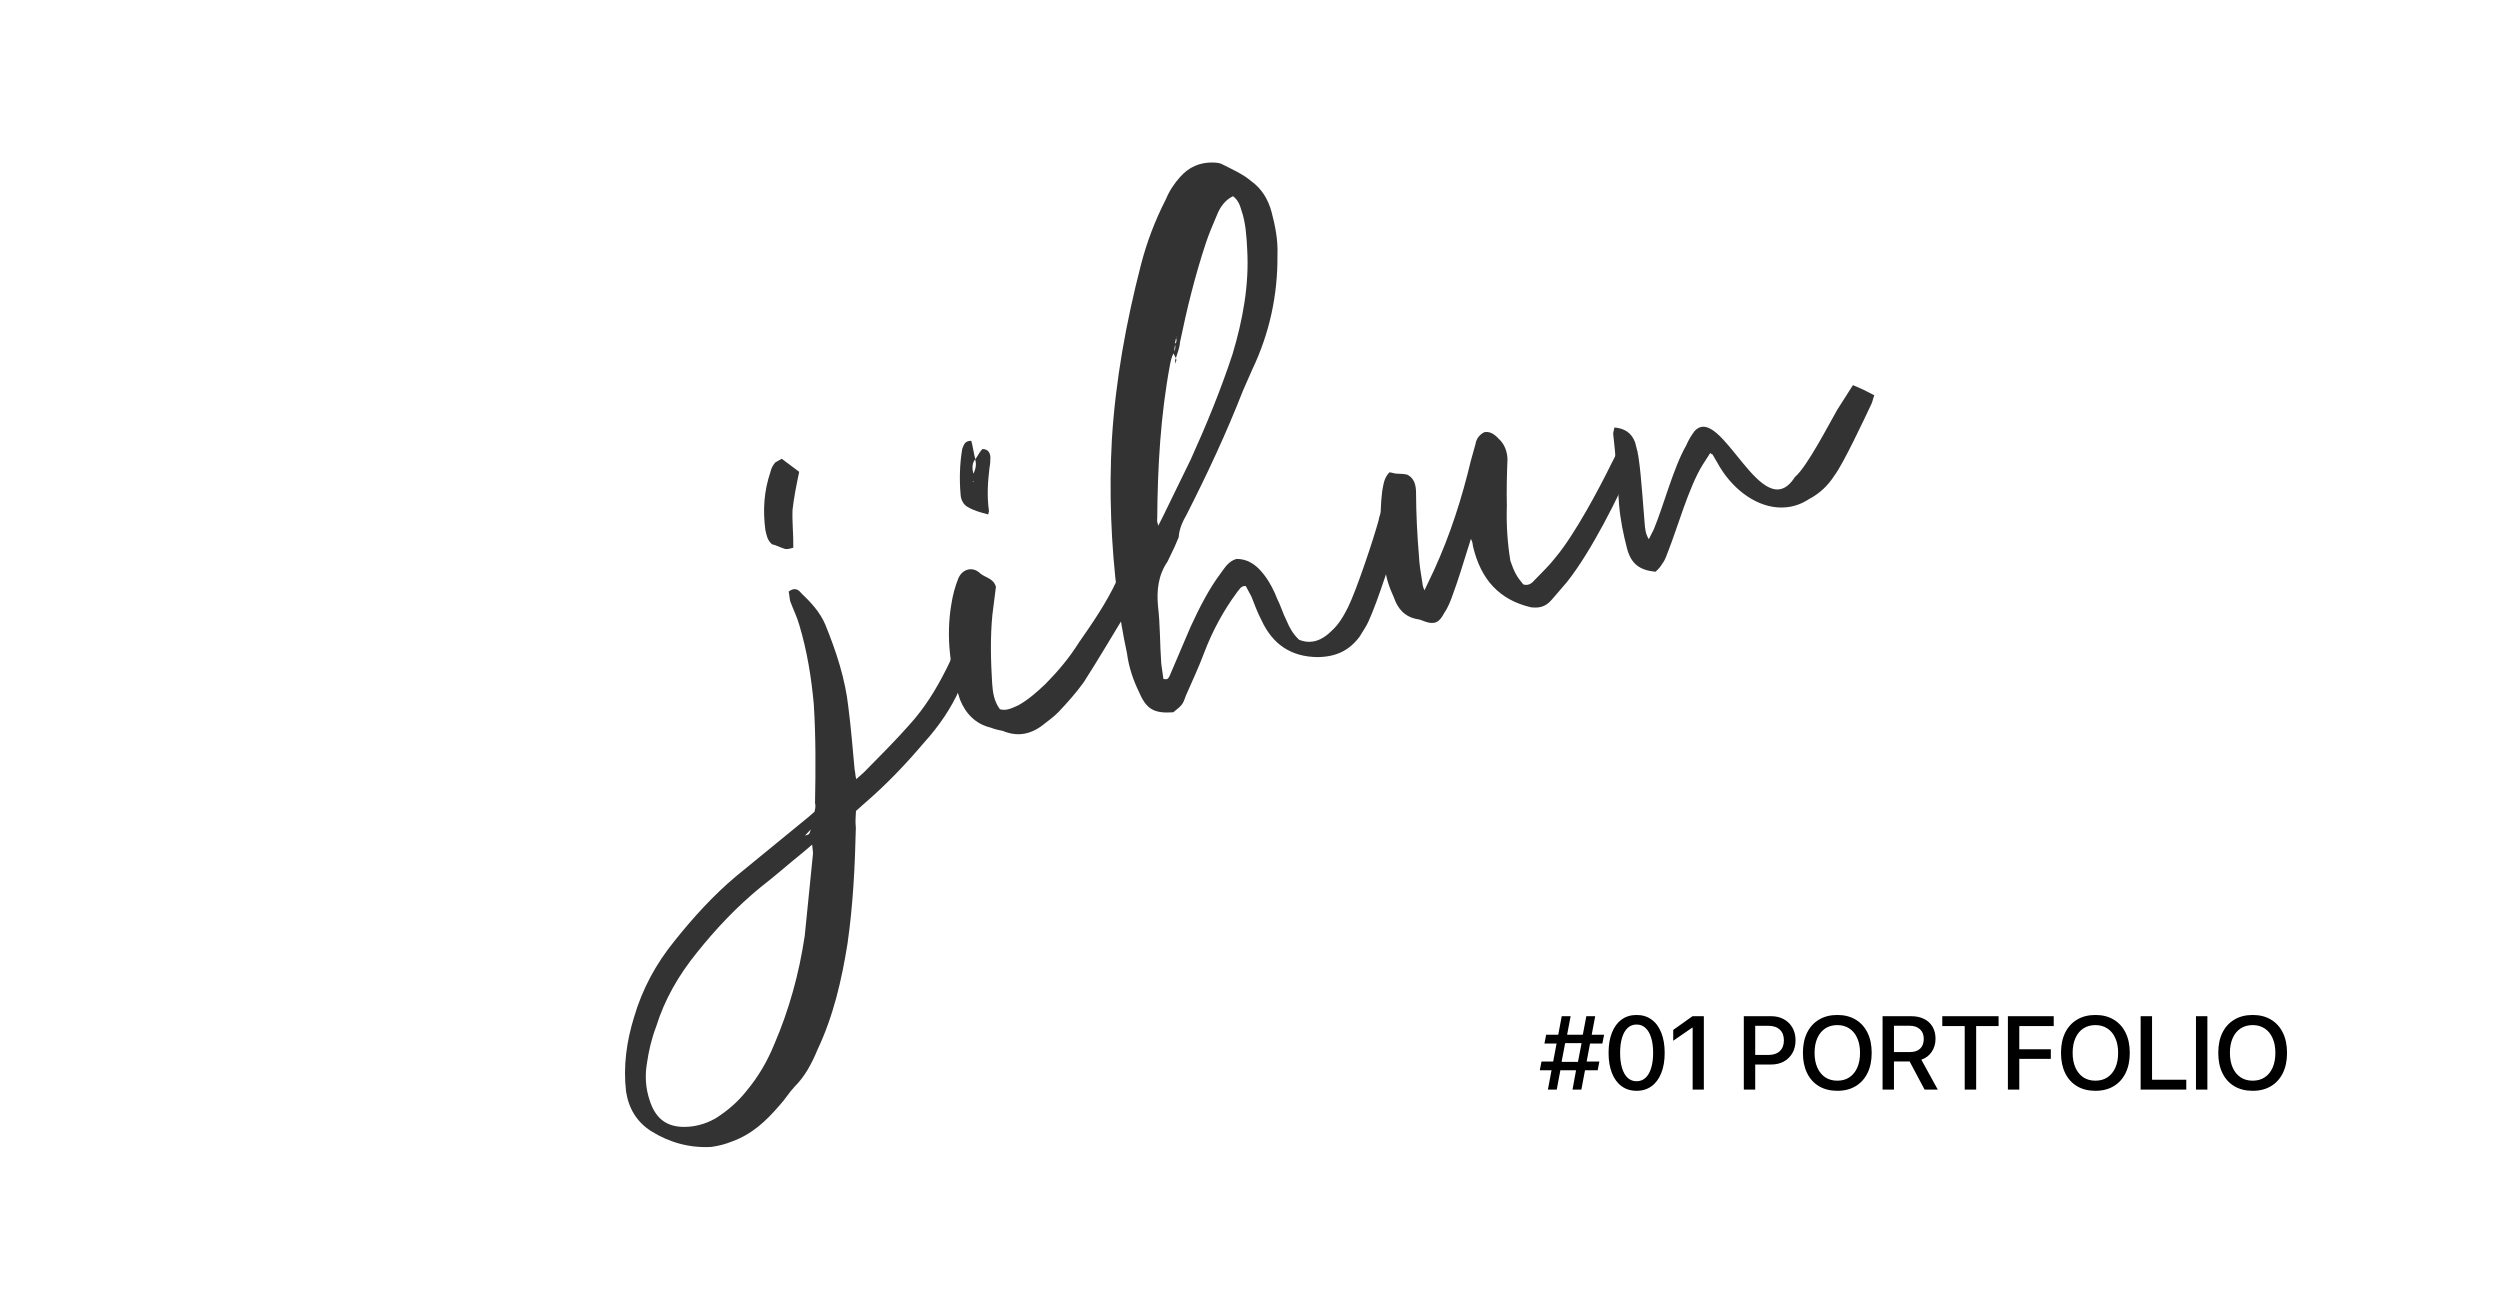 <svg width="1200" height="630" viewBox="0 0 1200 630" fill="none" xmlns="http://www.w3.org/2000/svg">
<rect width="1200" height="630" fill="white"/>
<g clip-path="url(#clip0_298_654)">
<path d="M459.954 302.077C463.09 302.137 464.477 304.007 465.562 306.36C466.889 309.558 466.949 313.117 466.044 316.496L460.798 330.372C456.637 339.965 450.547 348.713 443.612 356.375C434.808 366.752 425.703 376.345 415.21 385.395L410.869 389.256C410.688 391.971 410.507 394.686 410.808 397.28C410.386 415.681 409.482 434.203 406.828 452.785C403.994 470.522 400.075 487.596 392.356 503.946C389.642 510.461 386.386 516.676 381.441 521.563C378.668 524.519 376.858 527.717 374.085 530.673C367.632 538.214 360.818 544.489 351.472 547.867C348.276 549.195 344.899 550.04 341.462 550.522C330.909 551.126 321.261 548.35 312.698 543.04C305.703 538.637 301.783 532.121 300.517 523.976C299.07 511.85 300.758 499.783 304.376 488.139C308.356 474.564 314.929 462.559 323.673 451.759C332.718 440.417 342.366 429.799 353.281 420.628L388.075 392.152L390.969 389.618C391.15 388.652 391.693 387.204 391.21 385.515C391.512 369.829 391.632 353.72 390.607 337.914C389.462 325.304 387.411 312.454 383.673 300.025C382.647 296.285 380.838 292.725 379.331 288.683C378.909 286.994 378.969 285.666 378.547 283.977C381.14 281.926 383.13 282.77 384.517 284.641C389.281 289.166 393.622 293.811 396.155 299.844C401.401 312.755 405.743 325.847 407.25 339.724C408.456 349.196 409.301 359.271 410.205 369.286C410.567 370.553 410.446 371.88 410.989 373.992L414.607 370.794C422.326 362.951 429.743 355.591 436.919 347.446C443.793 339.784 449.1 331.277 453.803 321.986C456.758 316.315 459.592 310.161 457.783 303.525C458.808 302.801 459.532 302.137 459.954 302.077ZM385.06 409.467C378.426 414.776 371.974 420.567 364.919 425.997C353.582 435.288 343.512 445.968 334.467 457.31C325.723 468.109 319.029 479.692 314.929 492.845C312.818 498.335 311.371 504.489 310.587 510.039C309.502 516.133 309.864 522.287 311.793 528.019C314.869 537.913 321.2 541.593 330.788 540.808C335.612 540.447 340.497 538.697 344.296 536.283C349.964 532.543 354.306 528.682 358.346 523.614C364.075 516.736 368.356 509.316 371.612 501.352C378.788 484.7 383.552 467.385 386.266 449.225L390.185 410.251C390.366 409.286 390.065 408.079 389.823 405.425L385.06 409.467ZM375.23 220.207L383.612 226.481C382.225 233.118 381.08 238.728 380.416 244.701C380.175 250.553 380.899 256.647 380.778 262.921C379.512 263.283 377.884 263.706 376.919 263.525C374.507 262.801 372.396 261.594 370.527 261.232C368.175 259.181 367.934 256.587 367.391 254.475C366.065 244.581 366.788 235.47 369.803 226.602C370.165 224.731 371.13 223.102 372.155 221.956L375.23 220.207ZM386.386 401.081C388.497 400.538 388.497 400.537 389.16 398.124L386.386 401.081Z" fill="#333333"/>
<path d="M476.356 295.018C475.27 305.998 475.572 317.099 476.235 328.079C476.537 332.484 477.2 336.767 479.974 340.447C483.351 341.352 486.004 339.723 488.838 338.516C493.481 335.922 497.823 332.122 501.743 328.381C507.712 322.348 513.14 315.953 517.843 308.472C524.295 299.181 530.748 289.889 535.873 279.09C536.295 278.969 536.597 278.427 537.019 278.366C539.13 277.823 539.13 279.573 540.155 280.176C541.3 281.202 542.687 281.262 544.677 282.106C544.617 283.494 544.496 284.821 544.014 286.329C542.989 289.286 541.602 292.303 540.094 294.957C533.582 305.636 527.13 316.677 520.195 327.476C516.637 332.423 512.476 337.129 507.954 341.895C505.481 344.369 502.466 346.481 499.873 348.532C493.903 352.815 487.813 353.539 481.3 350.825C479.431 350.463 477.501 350.04 475.511 349.256C468.396 347.567 463.511 342.619 460.798 335.801C455.974 321.02 454.044 305.455 456.637 290.071C457.3 285.847 458.386 281.563 460.014 277.581C461.944 273.056 466.949 271.729 470.506 275.229C472.858 277.28 476.898 277.522 478.044 281.684L476.356 295.018ZM471.652 215.501C474.366 215.682 475.21 217.25 475.391 219.422C475.391 221.172 475.331 222.559 474.969 224.43C474.125 231.368 473.702 238.125 474.667 245.063C474.788 245.485 474.486 246.028 474.305 246.933C470.929 246.028 467.612 245.184 464.416 243.314C462.305 242.107 461.22 239.693 461.099 237.522C460.436 230.101 460.677 222.439 461.883 215.44C462.667 213.449 463.089 211.579 466.225 211.579C467.009 214.475 467.371 217.552 468.155 220.448C469.421 218.759 470.205 216.768 471.652 215.501ZM467.25 227.386C468.637 224.309 468.637 222.559 468.094 220.448C466.707 222.137 466.466 224.43 467.25 227.386ZM467.371 231.368L467.25 230.946L466.828 231.066L467.371 231.368Z" fill="#333333"/>
<path d="M607.571 276.978C609.682 279.995 611.551 283.494 612.938 287.175C614.747 290.674 615.772 294.475 617.582 297.974C618.908 301.172 620.597 304.309 623.551 307.084C629.521 309.497 634.767 307.205 638.989 302.981C642.607 299.784 645.019 295.56 647.069 291.458C651.109 283.252 659.31 258.758 661.783 249.588C661.843 248.2 662.808 246.632 662.868 245.304L664.979 244.761C671.974 246.028 672.878 247.597 671.612 254.596C669.26 264.128 661.18 289.044 656.898 298.215C655.813 300.749 654.124 302.982 652.617 305.576C647.672 312.212 641.401 315.289 632.476 315.41C619.511 315.289 610.767 309.135 605.461 297.612C603.652 294.113 602.084 290.01 600.697 286.39L597.984 281.322C595.692 281.021 594.848 283.072 593.823 284.218C587.25 293.087 581.883 303.042 577.963 313.419C575.37 320.357 572.235 326.993 569.159 334.052C567.652 338.456 567.23 338.577 563.19 341.895C554.024 342.559 550.285 340.447 546.848 332.423C543.953 326.511 541.843 320.356 540.938 313.479C539.009 304.61 537.501 295.621 536.416 286.571C533.28 261.534 532.315 235.892 533.702 210.976C535.451 182.379 540.577 154.686 547.572 127.416C550.406 116.375 554.325 105.998 559.632 95.621C561.26 91.639 563.793 87.839 566.566 84.822C570.727 80.177 575.913 77.884 582.185 78.004C583.571 78.065 585.32 78.065 586.888 78.97C591.531 81.323 596.597 83.555 600.577 86.934C605.521 90.493 608.657 95.501 610.345 101.715C612.094 108.351 613.481 115.169 613.18 122.409C613.36 141.533 609.381 159.996 601.059 177.431L596.597 187.567C588.637 207.959 579.531 227.386 569.582 246.994C567.773 250.131 566.024 253.751 565.783 257.853L563.853 262.378L560.416 269.558C555.893 276.134 555.169 283.434 555.833 290.854C556.918 299.965 556.737 309.377 557.401 318.547L558.426 325.847C560.838 326.571 560.898 325.183 561.561 324.098L571.451 300.93C575.672 291.759 580.376 282.469 586.285 274.686C588.215 271.911 590.144 269.196 593.521 268.291C599.913 268.291 604.014 272.091 607.571 276.978ZM555.471 248.924C555.29 249.89 555.471 250.674 555.953 252.363L558.305 247.717L571.571 220.508C579.169 203.736 585.923 187.265 591.592 170.071C596.536 153.6 599.672 136.707 598.647 119.573C598.345 113.419 597.923 106.843 595.933 101.112C595.149 98.216 594.064 95.802 591.833 94.173C587.913 96.104 585.622 99.422 584.054 103.404C582.124 107.929 580.195 112.454 578.747 116.858C573.561 132.544 569.702 148.291 566.386 164.339C566.205 167.054 565.119 169.588 564.396 172.002C564.154 171.157 563.551 170.433 563.31 169.588C562.406 171.157 561.984 173.087 561.622 174.958C557.039 199.392 555.652 224.308 555.471 248.924ZM563.551 168.683C564.154 167.658 564.335 166.692 564.034 165.425L563.551 168.683ZM564.154 172.544L564.456 172.002L564.697 172.846L563.913 174.837C564.154 174.294 563.913 173.449 564.154 172.544ZM563.913 165.003C565.059 164.279 564.697 163.012 564.516 162.167L563.913 165.003ZM564.818 161.624C564.697 161.202 564.818 161.624 564.516 162.167L564.818 161.624Z" fill="#333333"/>
<path d="M688.316 273.721C696.216 256.466 701.763 238.909 705.984 221.232L708.276 213.027C708.577 210.734 710.205 208.502 712.557 207.416C715.994 206.933 717.924 209.105 720.336 211.579C722.266 213.751 723.532 216.948 723.592 220.508C723.291 227.748 723.11 235.349 723.291 242.89C722.989 251.88 723.592 260.689 724.979 269.196C726.849 274.505 727.814 276.496 731.13 280.478C733.12 281.262 735.11 280.297 736.437 278.607C739.934 274.988 743.854 271.247 746.808 267.386C755.914 256.466 767.552 234.626 773.582 222.318C775.391 219.181 776.296 215.802 778.889 213.751C781.904 213.389 784.316 214.113 785.944 216.767C785.04 218.336 785.04 220.146 784.135 221.715C776.959 238.366 763.874 264.61 752.175 279.331L744.698 288.019C741.623 291.518 738.608 291.88 734.929 291.518C719.733 287.959 710.869 278.306 707.07 262.378C706.829 261.534 707.07 260.629 706.045 258.638L704.356 264.007C702.185 270.824 700.075 278.064 697.482 285.003C696.457 287.959 695.19 291.397 693.261 294.172C690.909 298.818 688.557 299.904 684.155 298.396C682.708 297.913 681.623 297.31 680.296 297.189C674.205 296.103 670.889 292.122 669.08 286.813C666.909 282.046 665.281 277.582 664.798 272.333C662.929 260.327 661.904 248.139 663.472 235.651C664.075 232.815 664.135 229.678 666.909 226.722C668.296 226.783 669.321 227.446 671.13 227.386C672.517 227.446 674.266 227.446 675.713 227.929C678.849 229.739 679.633 232.694 679.693 236.254C679.753 246.51 680.236 256.647 681.08 266.662C681.261 270.644 681.924 274.927 682.648 279.211C682.889 280.055 682.648 280.96 683.733 283.374L688.316 273.721Z" fill="#333333"/>
<path d="M881.885 196.677L889.422 184.852L894.488 187.084L899.673 189.739C898.89 191.73 898.769 193.117 898.166 194.143C895.03 200.78 884.779 222.68 880.498 228.291C877.362 233.178 873.442 236.857 868.317 239.572C863.734 242.589 858.789 243.916 853.302 243.555C841.483 242.709 830.568 233.54 824.417 222.258L821.945 218.034C821.523 218.155 821.402 217.733 820.92 217.431L817.121 223.344C810.608 234.022 805.362 252.785 800.839 264.308C800.055 266.299 799.332 268.712 798.005 270.402C797.101 271.971 796.075 273.178 794.628 274.445C787.271 273.721 782.99 270.885 781 263.344C779.251 256.707 777.744 249.467 777.141 242.046C776.598 233.298 775.392 217.069 774.307 208.019L774.91 205.184C779.915 205.606 783.231 207.899 784.859 212.363C785.643 215.259 786.307 217.793 786.668 220.81C787.814 228.532 788.779 243.916 789.442 251.337C789.684 253.931 789.804 256.164 791.432 258.819L793.784 254.173C798.427 243.132 803.251 224.43 809.342 213.872C810.427 211.338 811.694 209.226 813.322 206.994C826.045 192.876 845.824 253.69 861.563 228.954C867.352 224.188 878.206 203.012 881.885 196.677Z" fill="#333333"/>
</g>
<path d="M747.237 523H742.989L749.63 487.771H753.902L751.803 498.781H751.632L749.288 511.159H749.459L747.237 523ZM759.054 523H754.806L756.979 511.159H757.149L759.518 498.757H759.347L761.446 487.771H765.694L759.054 523ZM766.891 513.723H739.107L739.913 509.523H747.579V509.694H759.566V509.523H767.696L766.891 513.723ZM769.137 500.881H761.031V500.71H749.142L749.117 500.881H741.329L742.159 496.682H769.967L769.137 500.881ZM785.567 523.586C782.768 523.586 780.359 522.845 778.341 521.364C776.339 519.883 774.801 517.784 773.727 515.065C772.652 512.347 772.115 509.125 772.115 505.397V505.349C772.115 501.621 772.652 498.399 773.727 495.681C774.801 492.963 776.339 490.871 778.341 489.406C780.359 487.925 782.768 487.185 785.567 487.185C788.367 487.185 790.768 487.925 792.77 489.406C794.788 490.871 796.334 492.963 797.408 495.681C798.499 498.399 799.044 501.621 799.044 505.349V505.397C799.044 509.125 798.499 512.347 797.408 515.065C796.334 517.784 794.788 519.883 792.77 521.364C790.768 522.845 788.367 523.586 785.567 523.586ZM785.567 518.996C787.244 518.996 788.668 518.451 789.84 517.36C791.028 516.27 791.931 514.707 792.55 512.673C793.185 510.638 793.502 508.213 793.502 505.397V505.349C793.502 502.533 793.185 500.116 792.55 498.098C791.931 496.063 791.028 494.501 789.84 493.41C788.668 492.32 787.244 491.774 785.567 491.774C783.891 491.774 782.459 492.32 781.271 493.41C780.099 494.501 779.203 496.063 778.585 498.098C777.966 500.116 777.657 502.533 777.657 505.349V505.397C777.657 508.213 777.966 510.638 778.585 512.673C779.203 514.707 780.099 516.27 781.271 517.36C782.459 518.451 783.891 518.996 785.567 518.996ZM812.472 523V493.215H812.35L803.146 499.562V494.362L812.423 487.771H817.843V523H812.472ZM839.767 510.964V506.374H848.8C851.16 506.374 852.991 505.764 854.293 504.543C855.611 503.306 856.271 501.597 856.271 499.416V499.367C856.271 497.154 855.611 495.437 854.293 494.216C852.991 492.995 851.16 492.385 848.8 492.385H839.767V487.771H850.167C852.478 487.771 854.505 488.259 856.246 489.235C858.004 490.196 859.379 491.547 860.372 493.288C861.365 495.013 861.861 497.023 861.861 499.318V499.367C861.861 501.662 861.365 503.688 860.372 505.446C859.379 507.188 858.004 508.547 856.246 509.523C854.505 510.484 852.478 510.964 850.167 510.964H839.767ZM837.032 523V487.771H842.501V523H837.032ZM881.93 523.586C878.528 523.586 875.59 522.854 873.116 521.389C870.642 519.908 868.738 517.808 867.403 515.09C866.069 512.355 865.401 509.125 865.401 505.397V505.349C865.401 501.621 866.069 498.399 867.403 495.681C868.754 492.963 870.667 490.871 873.141 489.406C875.615 487.925 878.544 487.185 881.93 487.185C885.299 487.185 888.22 487.925 890.694 489.406C893.168 490.887 895.073 492.987 896.407 495.705C897.742 498.407 898.409 501.621 898.409 505.349V505.397C898.409 509.125 897.742 512.347 896.407 515.065C895.073 517.784 893.168 519.883 890.694 521.364C888.237 522.845 885.315 523.586 881.93 523.586ZM881.93 518.728C884.176 518.728 886.113 518.182 887.74 517.092C889.368 516.001 890.621 514.455 891.5 512.453C892.379 510.451 892.818 508.099 892.818 505.397V505.349C892.818 502.631 892.371 500.279 891.476 498.293C890.597 496.291 889.335 494.753 887.691 493.679C886.064 492.588 884.143 492.043 881.93 492.043C879.7 492.043 877.763 492.58 876.119 493.654C874.492 494.729 873.23 496.267 872.335 498.269C871.44 500.254 870.992 502.614 870.992 505.349V505.397C870.992 508.116 871.44 510.476 872.335 512.478C873.23 514.479 874.492 516.026 876.119 517.116C877.747 518.19 879.684 518.728 881.93 518.728ZM903.634 523V487.771H917.33C919.723 487.771 921.798 488.21 923.556 489.089C925.313 489.968 926.664 491.213 927.608 492.824C928.569 494.436 929.049 496.348 929.049 498.562V498.61C929.049 501.003 928.438 503.094 927.218 504.885C926.013 506.675 924.353 507.928 922.237 508.645L930.123 523H923.8L916.622 509.499C916.557 509.499 916.5 509.499 916.451 509.499C916.419 509.499 916.37 509.499 916.305 509.499H909.103V523H903.634ZM909.103 504.982H916.793C918.893 504.982 920.52 504.437 921.676 503.347C922.831 502.24 923.409 500.677 923.409 498.659V498.61C923.409 496.674 922.799 495.152 921.578 494.045C920.374 492.922 918.722 492.36 916.622 492.36H909.103V504.982ZM943.062 523V492.507H932.296V487.771H959.322V492.507H948.556V523H943.062ZM963.79 523V487.771H985.787V492.507H969.259V503.64H984.396V508.254H969.259V523H963.79ZM1005.81 523.586C1002.4 523.586 999.467 522.854 996.993 521.389C994.519 519.908 992.615 517.808 991.28 515.09C989.946 512.355 989.278 509.125 989.278 505.397V505.349C989.278 501.621 989.946 498.399 991.28 495.681C992.631 492.963 994.544 490.871 997.018 489.406C999.492 487.925 1002.42 487.185 1005.81 487.185C1009.18 487.185 1012.1 487.925 1014.57 489.406C1017.05 490.887 1018.95 492.987 1020.28 495.705C1021.62 498.407 1022.29 501.621 1022.29 505.349V505.397C1022.29 509.125 1021.62 512.347 1020.28 515.065C1018.95 517.784 1017.05 519.883 1014.57 521.364C1012.11 522.845 1009.19 523.586 1005.81 523.586ZM1005.81 518.728C1008.05 518.728 1009.99 518.182 1011.62 517.092C1013.24 516.001 1014.5 514.455 1015.38 512.453C1016.26 510.451 1016.7 508.099 1016.7 505.397V505.349C1016.7 502.631 1016.25 500.279 1015.35 498.293C1014.47 496.291 1013.21 494.753 1011.57 493.679C1009.94 492.588 1008.02 492.043 1005.81 492.043C1003.58 492.043 1001.64 492.58 999.996 493.654C998.368 494.729 997.107 496.267 996.212 498.269C995.317 500.254 994.869 502.614 994.869 505.349V505.397C994.869 508.116 995.317 510.476 996.212 512.478C997.107 514.479 998.368 516.026 999.996 517.116C1001.62 518.19 1003.56 518.728 1005.81 518.728ZM1027.51 523V487.771H1032.98V518.264H1049.41V523H1027.51ZM1054.07 523V487.771H1059.54V523H1054.07ZM1081.29 523.586C1077.89 523.586 1074.96 522.854 1072.48 521.389C1070.01 519.908 1068.1 517.808 1066.77 515.09C1065.43 512.355 1064.77 509.125 1064.77 505.397V505.349C1064.77 501.621 1065.43 498.399 1066.77 495.681C1068.12 492.963 1070.03 490.871 1072.51 489.406C1074.98 487.925 1077.91 487.185 1081.29 487.185C1084.66 487.185 1087.59 487.925 1090.06 489.406C1092.53 490.887 1094.44 492.987 1095.77 495.705C1097.11 498.407 1097.77 501.621 1097.77 505.349V505.397C1097.77 509.125 1097.11 512.347 1095.77 515.065C1094.44 517.784 1092.53 519.883 1090.06 521.364C1087.6 522.845 1084.68 523.586 1081.29 523.586ZM1081.29 518.728C1083.54 518.728 1085.48 518.182 1087.11 517.092C1088.73 516.001 1089.99 514.455 1090.87 512.453C1091.74 510.451 1092.18 508.099 1092.18 505.397V505.349C1092.18 502.631 1091.74 500.279 1090.84 498.293C1089.96 496.291 1088.7 494.753 1087.06 493.679C1085.43 492.588 1083.51 492.043 1081.29 492.043C1079.07 492.043 1077.13 492.58 1075.48 493.654C1073.86 494.729 1072.6 496.267 1071.7 498.269C1070.81 500.254 1070.36 502.614 1070.36 505.349V505.397C1070.36 508.116 1070.81 510.476 1071.7 512.478C1072.6 514.479 1073.86 516.026 1075.48 517.116C1077.11 518.19 1079.05 518.728 1081.29 518.728Z" fill="black"/>
<defs>
<clipPath id="clip0_298_654">
<rect width="600" height="473" fill="white" transform="translate(300 78)"/>
</clipPath>
</defs>
</svg>
